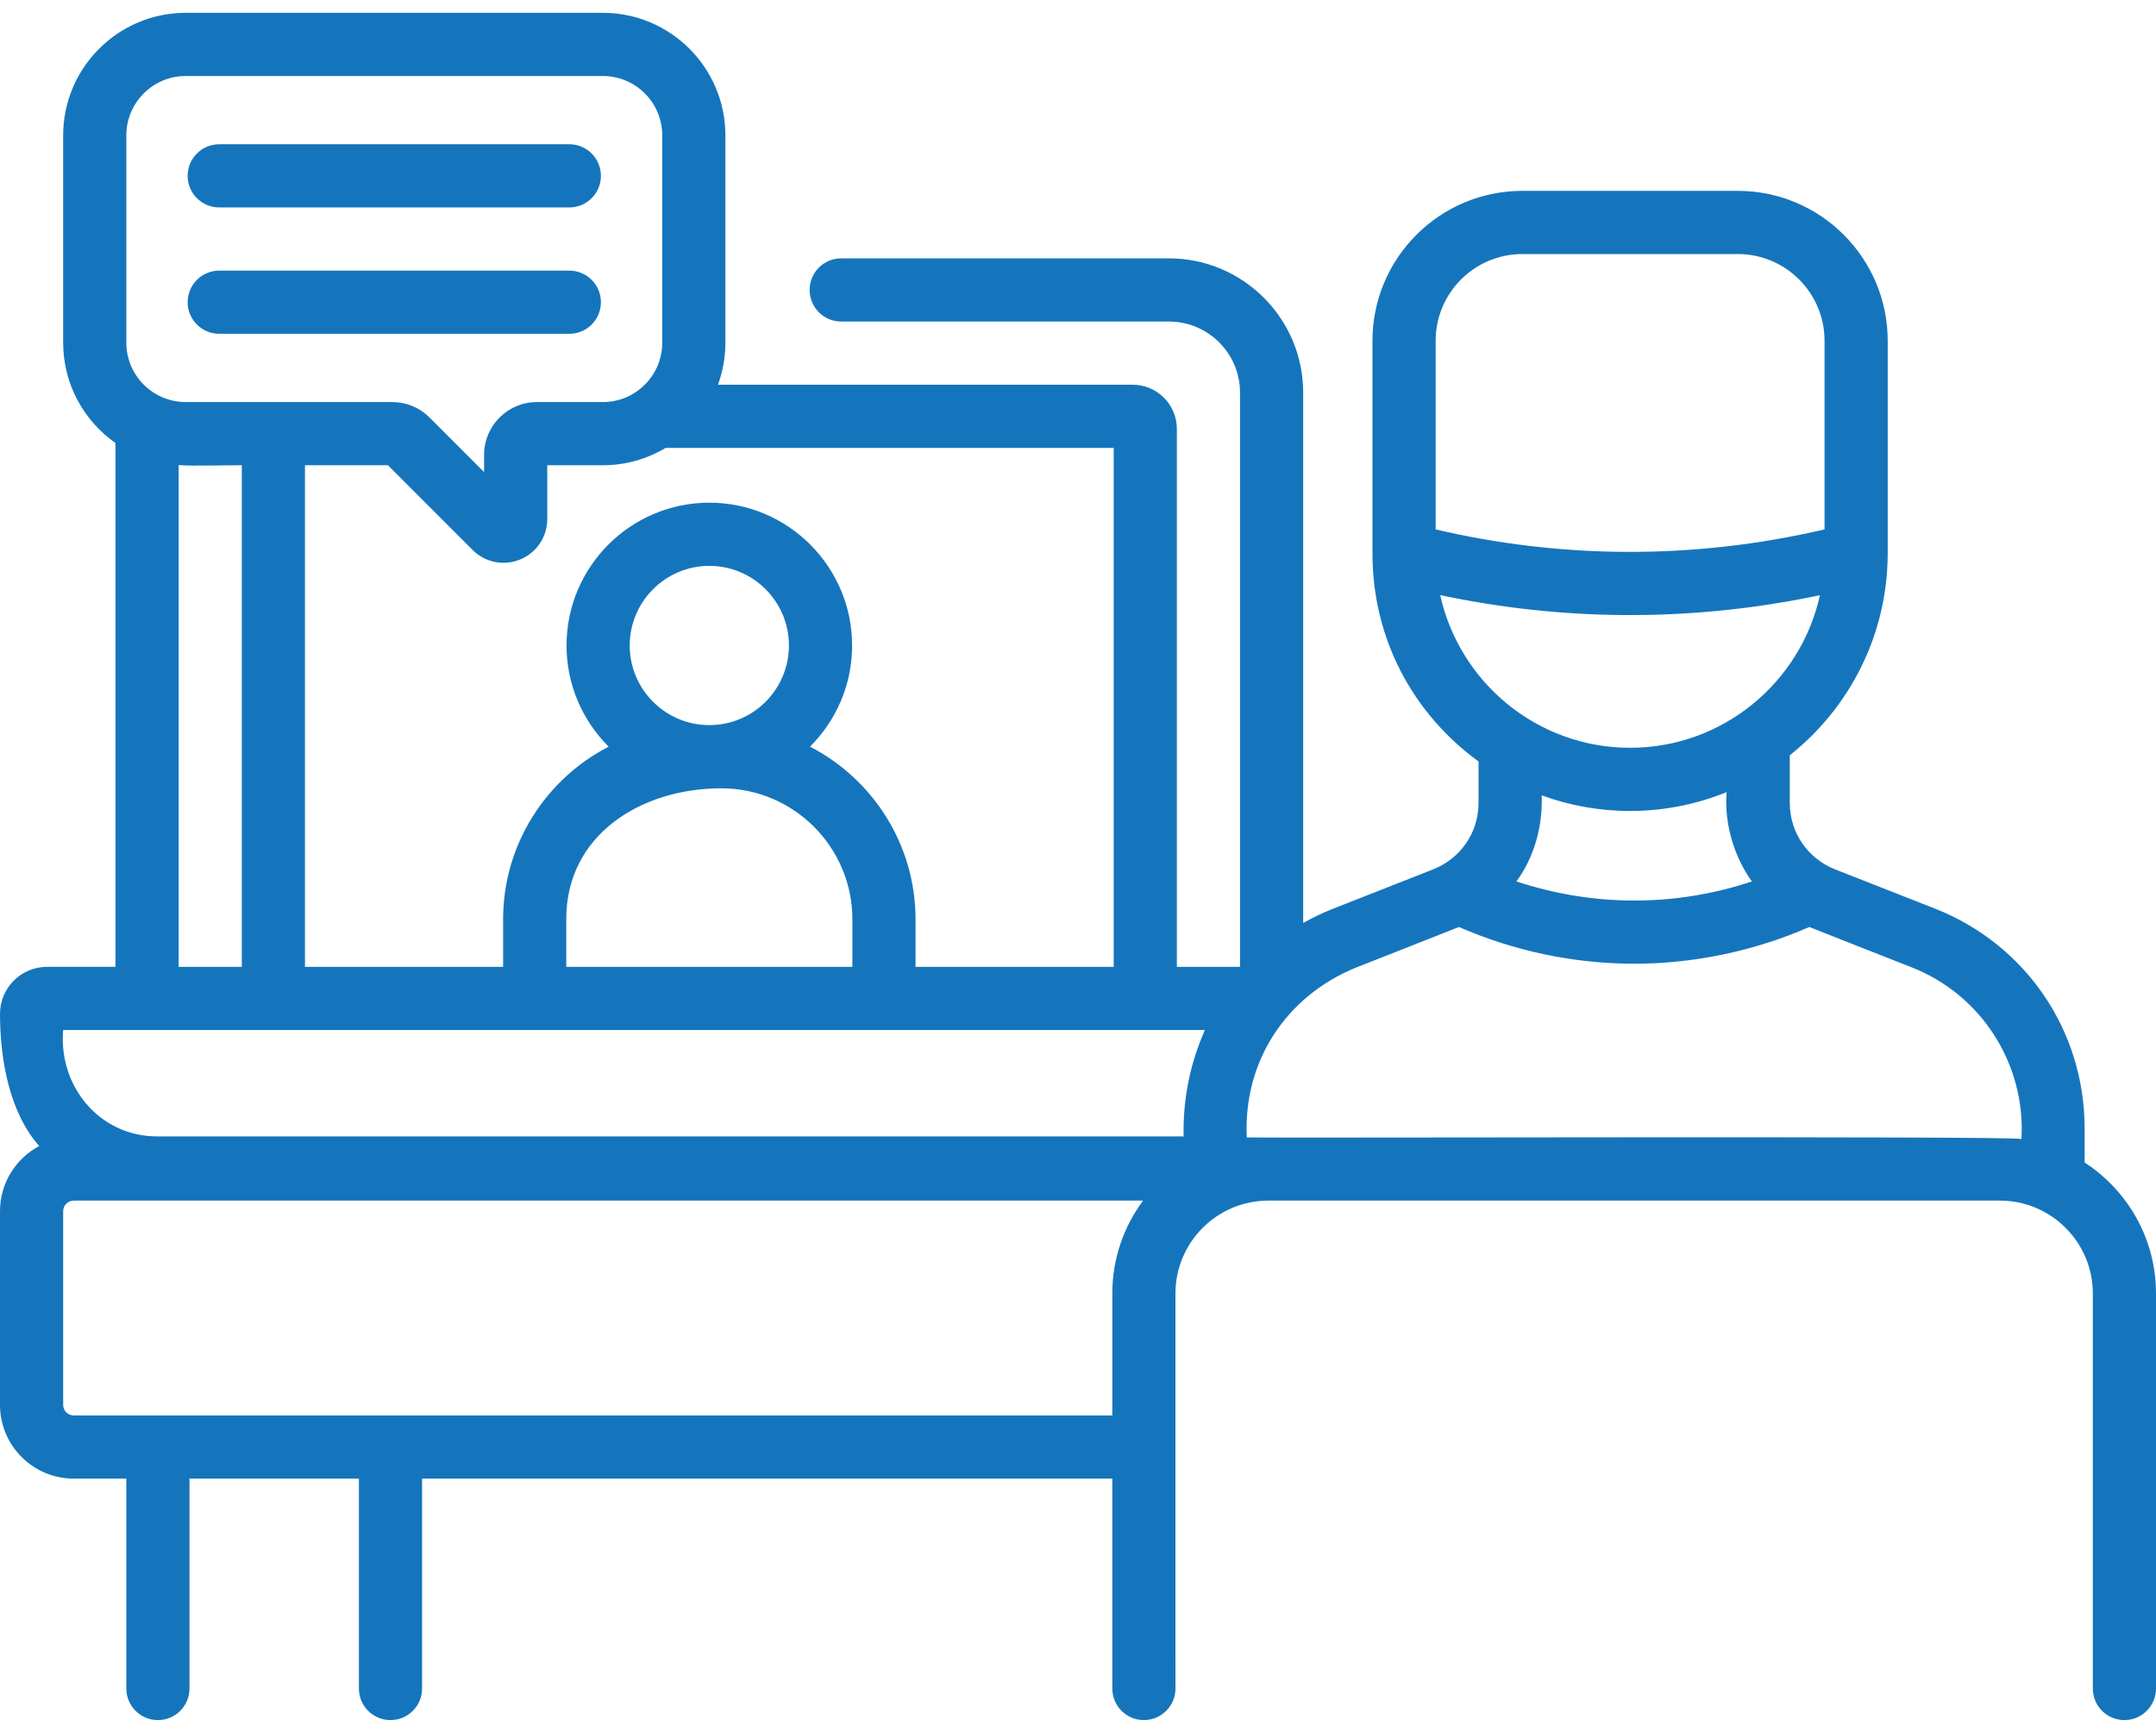 <?xml version="1.0" encoding="utf-8"?>
<!-- Generator: Adobe Illustrator 16.0.0, SVG Export Plug-In . SVG Version: 6.00 Build 0)  -->
<!DOCTYPE svg PUBLIC "-//W3C//DTD SVG 1.1//EN" "http://www.w3.org/Graphics/SVG/1.1/DTD/svg11.dtd">
<svg version="1.1" id="Layer_1" xmlns="http://www.w3.org/2000/svg" xmlns:xlink="http://www.w3.org/1999/xlink" x="0px" y="0px"
	 width="112px" height="90px" viewBox="0 0 384 304" enable-background="new 0 0 384 304" xml:space="preserve">
<path fill="#1575BC" d="M203.734,287.773c-3.109,0-5.625,2.52-5.625,5.625v4.976c0,3.106,2.516,5.625,5.625,5.625
	c3.105,0,5.625-2.519,5.625-5.625v-4.976C209.359,290.293,206.84,287.773,203.734,287.773 M39.047,34.651h62.355
	c3.11,0,5.625-2.519,5.625-5.625c0-3.105-2.515-5.625-5.625-5.625H39.047c-3.106,0-5.625,2.52-5.625,5.625
	C33.422,32.132,35.941,34.651,39.047,34.651 M39.047,57.151h62.355c3.11,0,5.625-2.519,5.625-5.625c0-3.105-2.515-5.625-5.625-5.625
	H39.047c-3.106,0-5.625,2.52-5.625,5.625C33.422,54.632,35.941,57.151,39.047,57.151 M371.289,204.715v-6.063
	c0-17.415-10.473-32.785-26.676-39.156l-17.762-6.979c-4.852-1.914-8.086-6.517-8.078-11.86V132.2
	c10.633-8.414,17.438-21.45,17.441-35.966V58.388c0-14.716-11.973-26.688-26.688-26.688h-38.391
	c-14.715,0-26.688,11.972-26.688,26.688v37.846c-0.008,15.25,7.219,28.556,18.891,37.072v7.351c0.012,5.34-3.234,9.946-8.082,11.856
	l-17.758,6.983c-1.879,0.737-3.676,1.603-5.391,2.569V67.622c0-13.181-10.723-23.903-23.902-23.903h-58.379
	c-3.109,0-5.625,2.515-5.625,5.625c0,3.106,2.516,5.625,5.625,5.625h58.379c6.978,0,12.652,5.676,12.652,12.653v102.253h-11.25
	V74.094c0-4.344-3.531-7.875-7.875-7.875h-73.855c0.855-2.336,1.32-4.856,1.32-7.485V21.819c0-12.03-9.785-21.82-21.816-21.82H33.07
	c-12.031,0-21.82,9.79-21.82,21.82v36.914c0,7.384,3.688,13.914,9.316,17.869v93.272H8.371c-4.617,0-8.371,3.75-8.371,8.362
	c0,8.294,1.738,17.653,6.984,23.544C2.836,203.988,0,208.355,0,213.374v34.5c0,7.239,5.887,13.125,13.125,13.125H22.5v37.375
	c0,3.106,2.52,5.625,5.625,5.625s5.625-2.519,5.625-5.625v-37.375h30.176v37.375c0,3.106,2.515,5.625,5.625,5.625
	c3.105,0,5.625-2.519,5.625-5.625v-37.375h122.929v36.149c0,3.105,2.52,5.625,5.625,5.625c3.109,0,5.625-2.52,5.625-5.625v-69.109
	c0-9.121,7.422-16.54,16.539-16.54h130.316c9.121,0,16.539,7.419,16.539,16.54v70.335c0,3.106,2.52,5.625,5.625,5.625
	S384,301.48,384,298.374v-70.335C384,218.27,378.93,209.672,371.289,204.715 M198.359,77.469v92.406h-35.293v-8.453
	c0-13.382-7.648-25.007-18.796-30.757c4.628-4.609,7.496-10.98,7.496-18.013c0-14.023-11.407-25.428-25.43-25.428
	c-14.02,0-25.43,11.405-25.43,25.428c0,7.033,2.871,13.404,7.5,18.013c-11.148,5.75-18.797,17.375-18.797,30.757v8.453H54.316
	V80.556H69.09l15.09,15.089c2.246,2.247,5.59,2.887,8.484,1.687c2.918-1.207,4.805-4.031,4.805-7.19v-9.586h9.914
	c4.078,0,7.902-1.13,11.172-3.087H198.359z M128.477,138.082c12.867,0,23.339,10.469,23.339,23.34v8.453h-50.957v-8.453
	C100.805,146.431,114.117,138.082,128.477,138.082 M112.156,112.651c0-7.82,6.364-14.178,14.18-14.178
	c7.82,0,14.18,6.358,14.18,14.178c0,7.822-6.36,14.18-14.18,14.18C118.52,126.832,112.156,120.474,112.156,112.651 M22.5,21.819
	c0-5.827,4.742-10.57,10.57-10.57h74.313c5.828,0,10.566,4.743,10.566,10.57v36.914c0,5.828-4.738,10.572-10.566,10.572H95.621
	c-5.183,0-9.402,4.217-9.402,9.401v3.066l-9.711-9.713c-1.778-1.774-4.141-2.754-6.653-2.754H33.07
	c-5.828,0-10.57-4.744-10.57-10.572V21.819z M43.066,80.556v89.319h-11.25V80.517C33.746,80.743,41.281,80.522,43.066,80.556
	 M198.109,228.039v21.71H13.125c-1.035,0-1.875-0.839-1.875-1.875v-34.5c0-1.034,0.84-1.875,1.875-1.875h190.469
	C200.152,216.124,198.109,221.844,198.109,228.039 M210.816,200.07H28.02c-10.336-0.009-17.614-8.949-16.77-18.946h203.353
	C212.004,186.949,210.656,193.426,210.816,200.07 M255.699,58.388c0-8.513,6.926-15.438,15.438-15.438h38.391
	c8.512,0,15.438,6.925,15.438,15.438v33.592c-11.789,2.754-23.871,4.102-35.969,4c-11.203-0.097-22.383-1.444-33.297-3.996V58.388z
	 M256.516,103.681c10.645,2.25,21.5,3.457,32.383,3.549c11.832,0.106,23.668-1.085,35.246-3.535
	c-3.422,15.52-17.277,27.173-33.813,27.173C273.789,130.868,259.93,119.207,256.516,103.681 M312.023,154.668
	c-6.824,2.267-14.023,3.44-21.207,3.397c-7.012-0.022-14.051-1.19-20.727-3.401c3.148-4.292,4.703-9.79,4.5-15.329
	c4.91,1.797,10.215,2.782,15.742,2.782c6.078,0,11.879-1.2,17.191-3.355C307.066,144.375,308.879,150.306,312.023,154.668
	 M360.039,200.52c-3.453-0.555-134.176-0.146-137.973-0.271c-0.672-13.585,7.055-25.245,19.551-30.284
	c0.469-0.188,17.805-7,18.23-7.188c9.711,4.243,20.344,6.5,30.93,6.539c10.773,0.039,21.598-2.222,31.48-6.539
	c0.52,0.228,17.691,6.974,18.238,7.188C352.902,174.844,360.789,187.151,360.039,200.52"/>
</svg>
